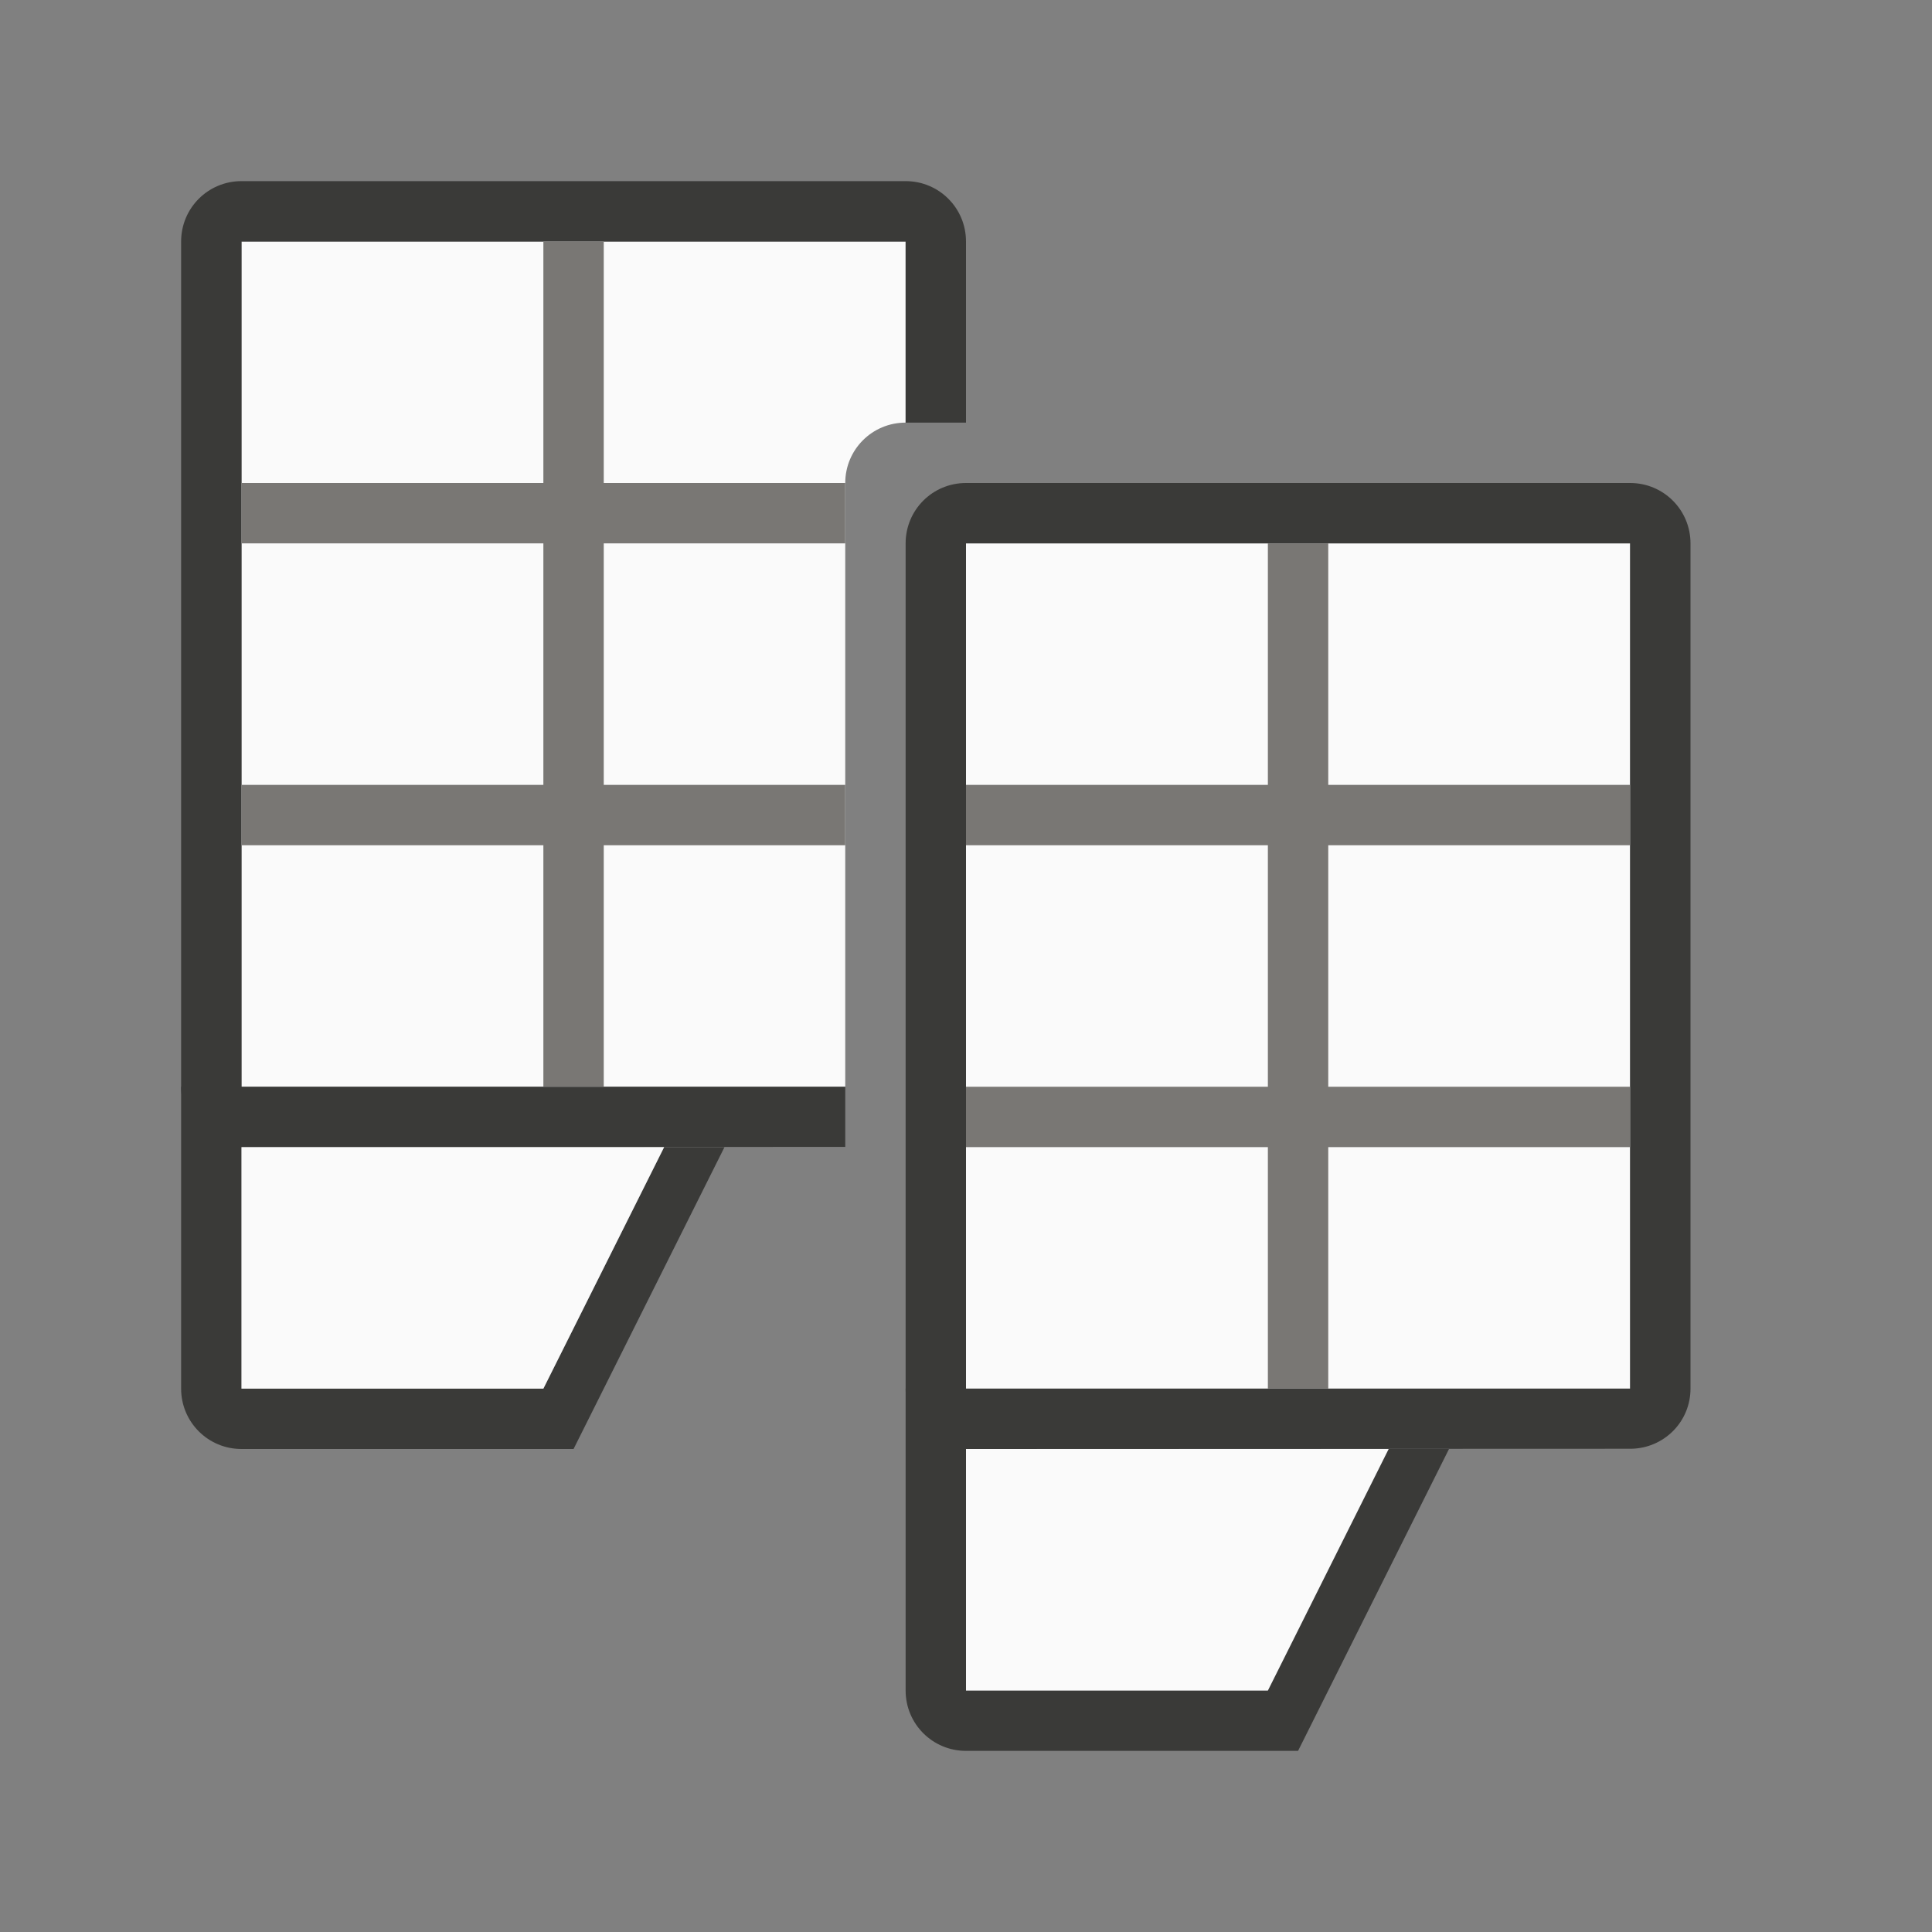 <svg viewBox="0 0 32 32" xmlns="http://www.w3.org/2000/svg"><rect x="0" y="0" width="32" height="32" fill="#808080" stroke="none"/><g><path d="m4 4v14h10v-10c0-.554.446-1 1-1v-3z" fill="#fafafa"/><path d="m4 3c-.554 0-1 .446-1 1v14c0 .554.446 1 1 1l10-.004v-.996h-10v-14h11v3h1v-3c0-.554-.446-1-1-1z" fill="#3a3a38"/><path d="m9 4v4h-5v1h5v4h-5v1h5v4h1v-4h4v-1h-4v-4h4v-1h-4v-4z" fill="#797774"/><path d="m3 18v5c0 .554.446 1 1 1h5.5l2.5-5h-1l-2 4h-5v-5z" fill="#3a3a38"/><path d="m4 19v4h5l2-4z" fill="#fafafa"/></g><path d="m16 9h11v14h-11z" fill="#fafafa"/><path d="m16 8c-.554 0-1 .446-1 1v14c0 .554.446 1 1 1l11.02-.004c.544-.011.98-.449.98-.996v-14c0-.554-.446-1-1-1zm0 1h11v14h-11z" fill="#3a3a38"/><path d="m21 9v4h-5v1h5v4h-5v1h5v4h1v-4h5v-1h-5v-4h5v-1h-5v-4z" fill="#797774"/><path d="m15 23v5c0 .554.446 1 1 1h5.5l2.5-5h-1l-2 4h-5v-5z" fill="#3a3a38"/><path d="m16 24v4h5l2-4z" fill="#fafafa"/></svg>
